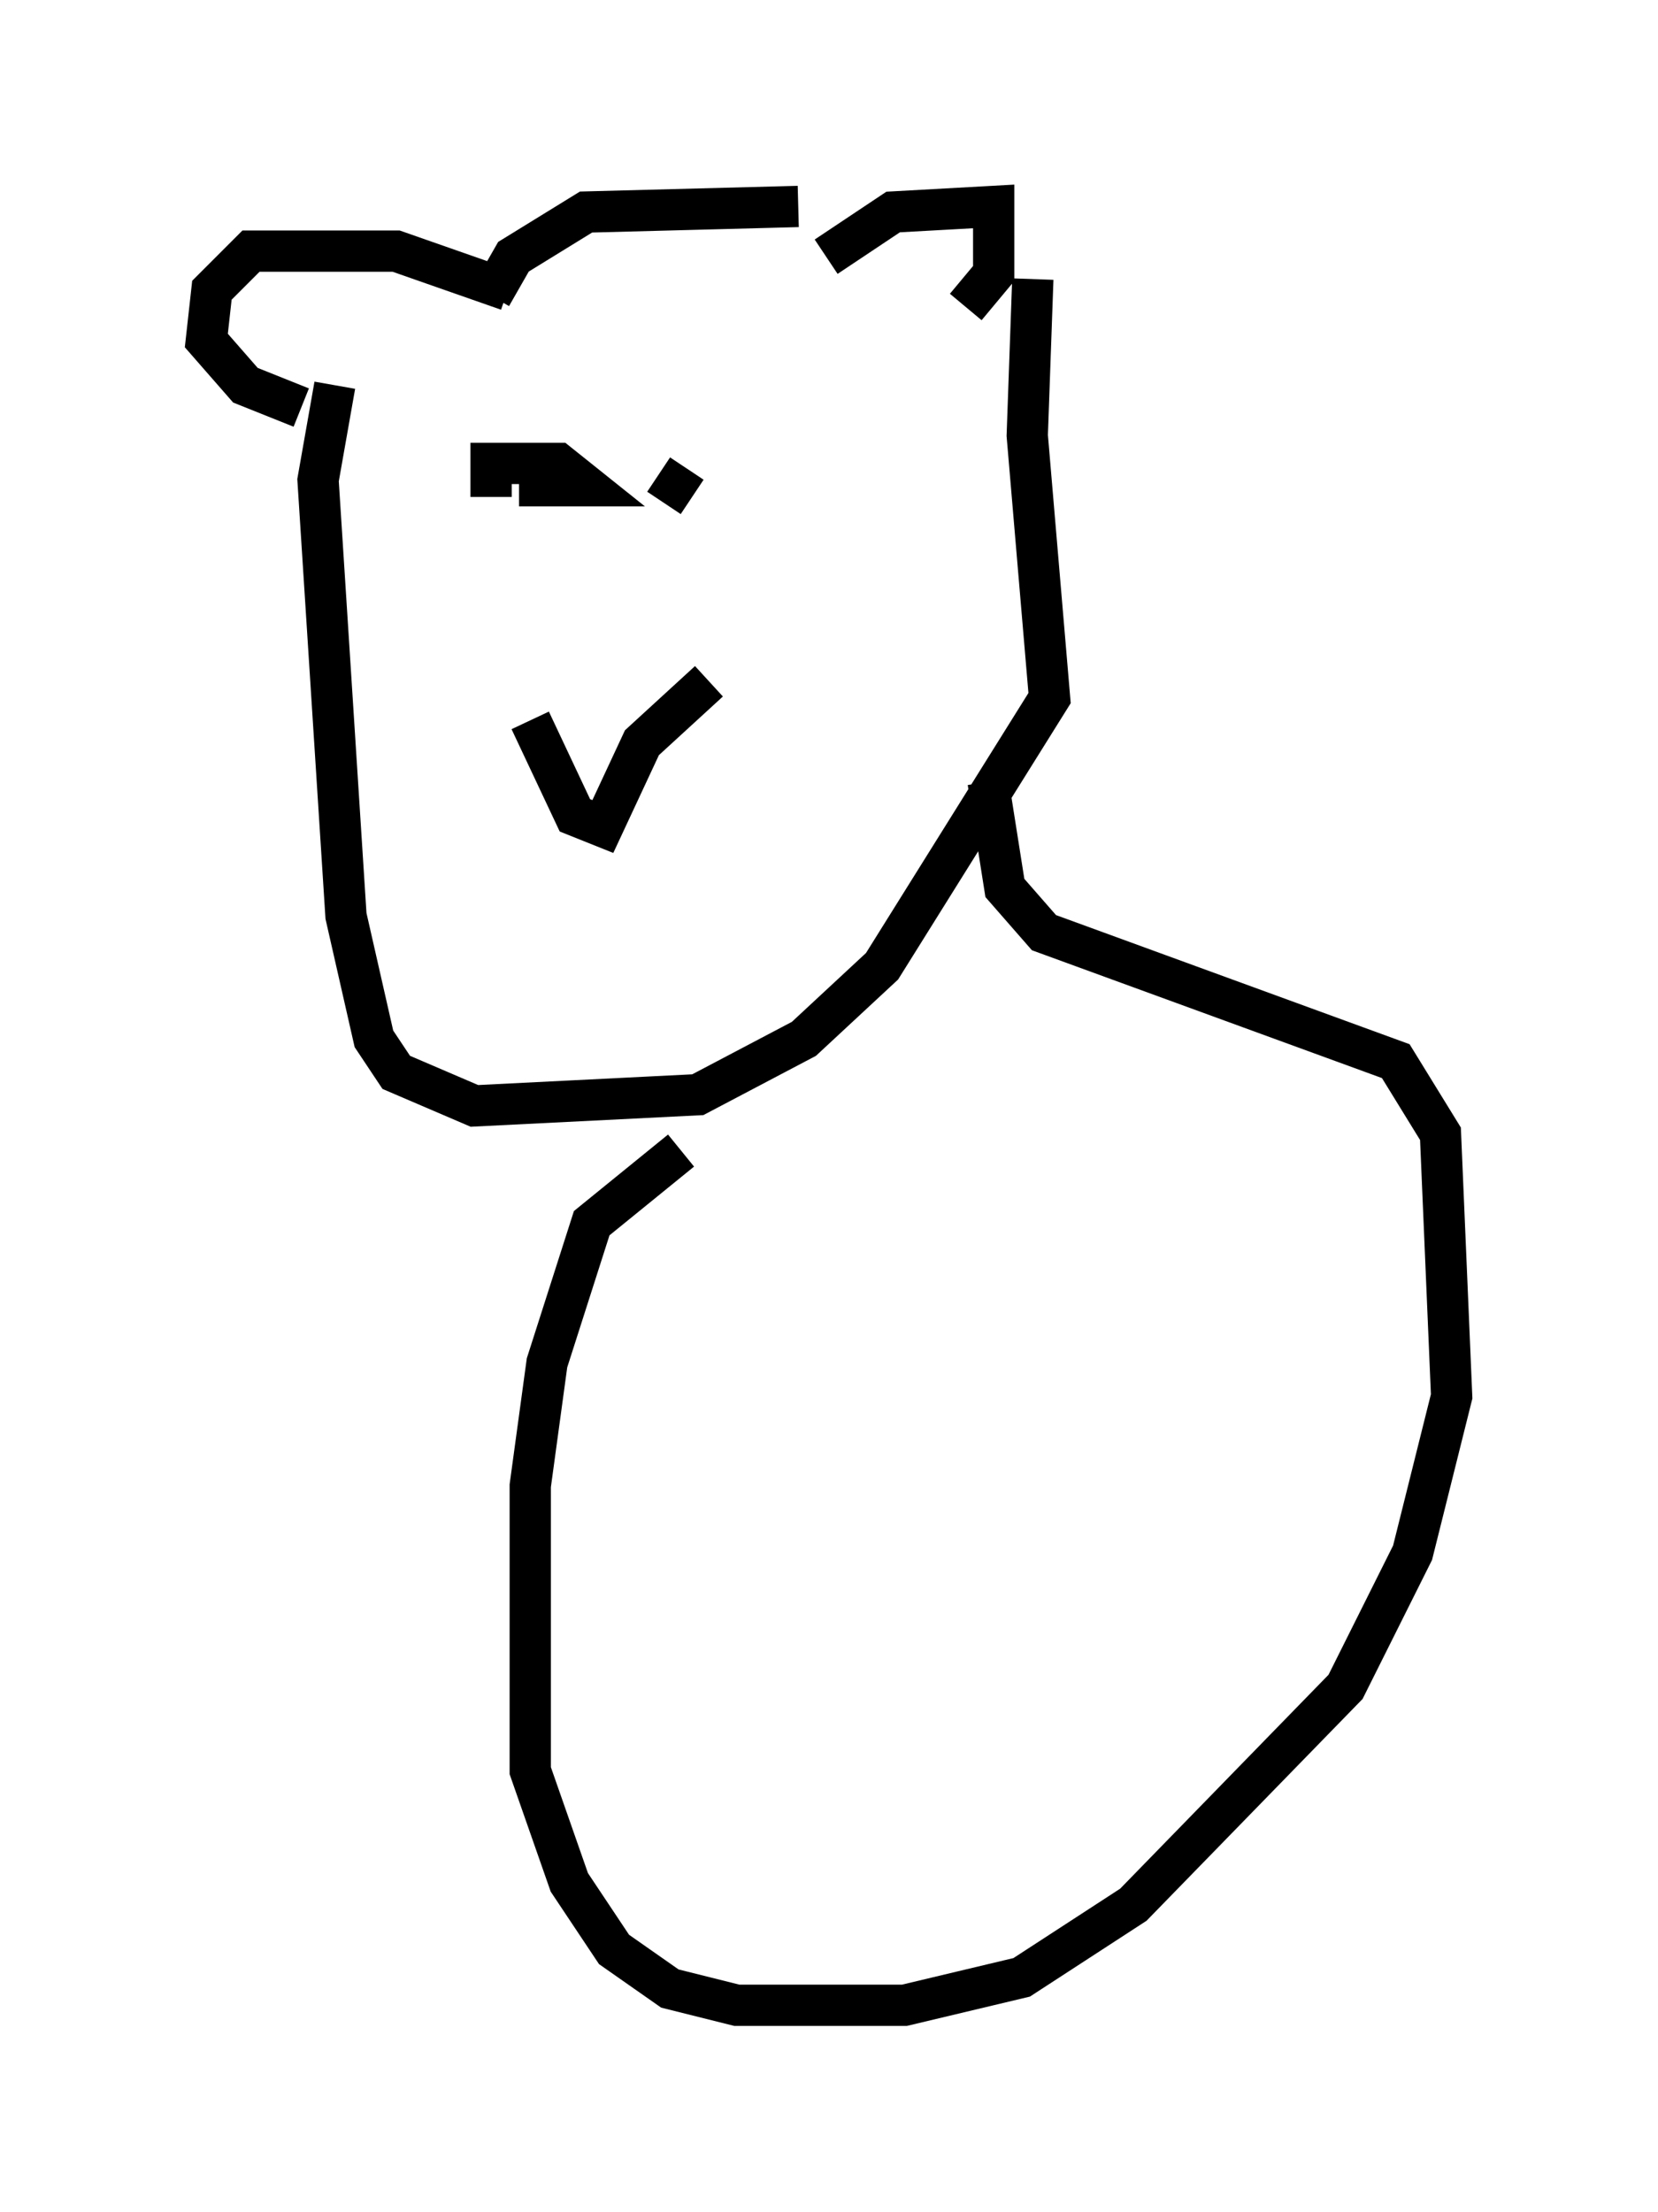 <?xml version="1.0" encoding="utf-8" ?>
<svg baseProfile="full" height="53.572" version="1.1" width="40.176" xmlns="http://www.w3.org/2000/svg" xmlns:ev="http://www.w3.org/2001/xml-events" xmlns:xlink="http://www.w3.org/1999/xlink"><defs /><rect fill="white" height="53.572" width="40.176" x="0" y="0" /><path d="M13.39, 17.72 m3.789, -1.218 l-1.624, 1.488 -0.947, 2.03 l-0.677, -0.271 -1.083, -2.3 m3.112, -5.954 l0.812, 0.541 -0.812, -0.541 m-3.383, 0.271 l1.624, 0.0 -0.677, -0.541 l-1.624, 0.0 0.0, 0.812 m8.119, -5.819 l1.624, -1.083 2.436, -0.135 l0.0, 1.624 -0.677, 0.812 m-11.096, -0.406 l-2.706, -0.947 -3.518, 0.0 l-0.947, 0.947 -0.135, 1.218 l0.947, 1.083 1.353, 0.541 m12.043, -4.871 l-5.142, 0.135 -1.759, 1.083 l-0.541, 0.947 m13.126, -0.406 l-0.135, 3.789 0.541, 6.36 l-4.059, 6.495 -1.894, 1.759 l-2.571, 1.353 -5.413, 0.271 l-1.894, -0.812 -0.541, -0.812 l-0.677, -2.977 -0.677, -10.555 l0.406, -2.3 m8.39, 18.538 l-2.165, 1.759 -1.083, 3.383 l-0.406, 2.977 0.0, 6.901 l0.947, 2.706 1.083, 1.624 l1.353, 0.947 1.624, 0.406 l4.059, 0.0 2.842, -0.677 l2.706, -1.759 5.142, -5.277 l1.624, -3.248 0.947, -3.789 l-0.271, -6.36 -1.083, -1.759 l-8.525, -3.112 -0.947, -1.083 l-0.406, -2.571 " fill="none" stroke="black" stroke-width="1" /></svg>